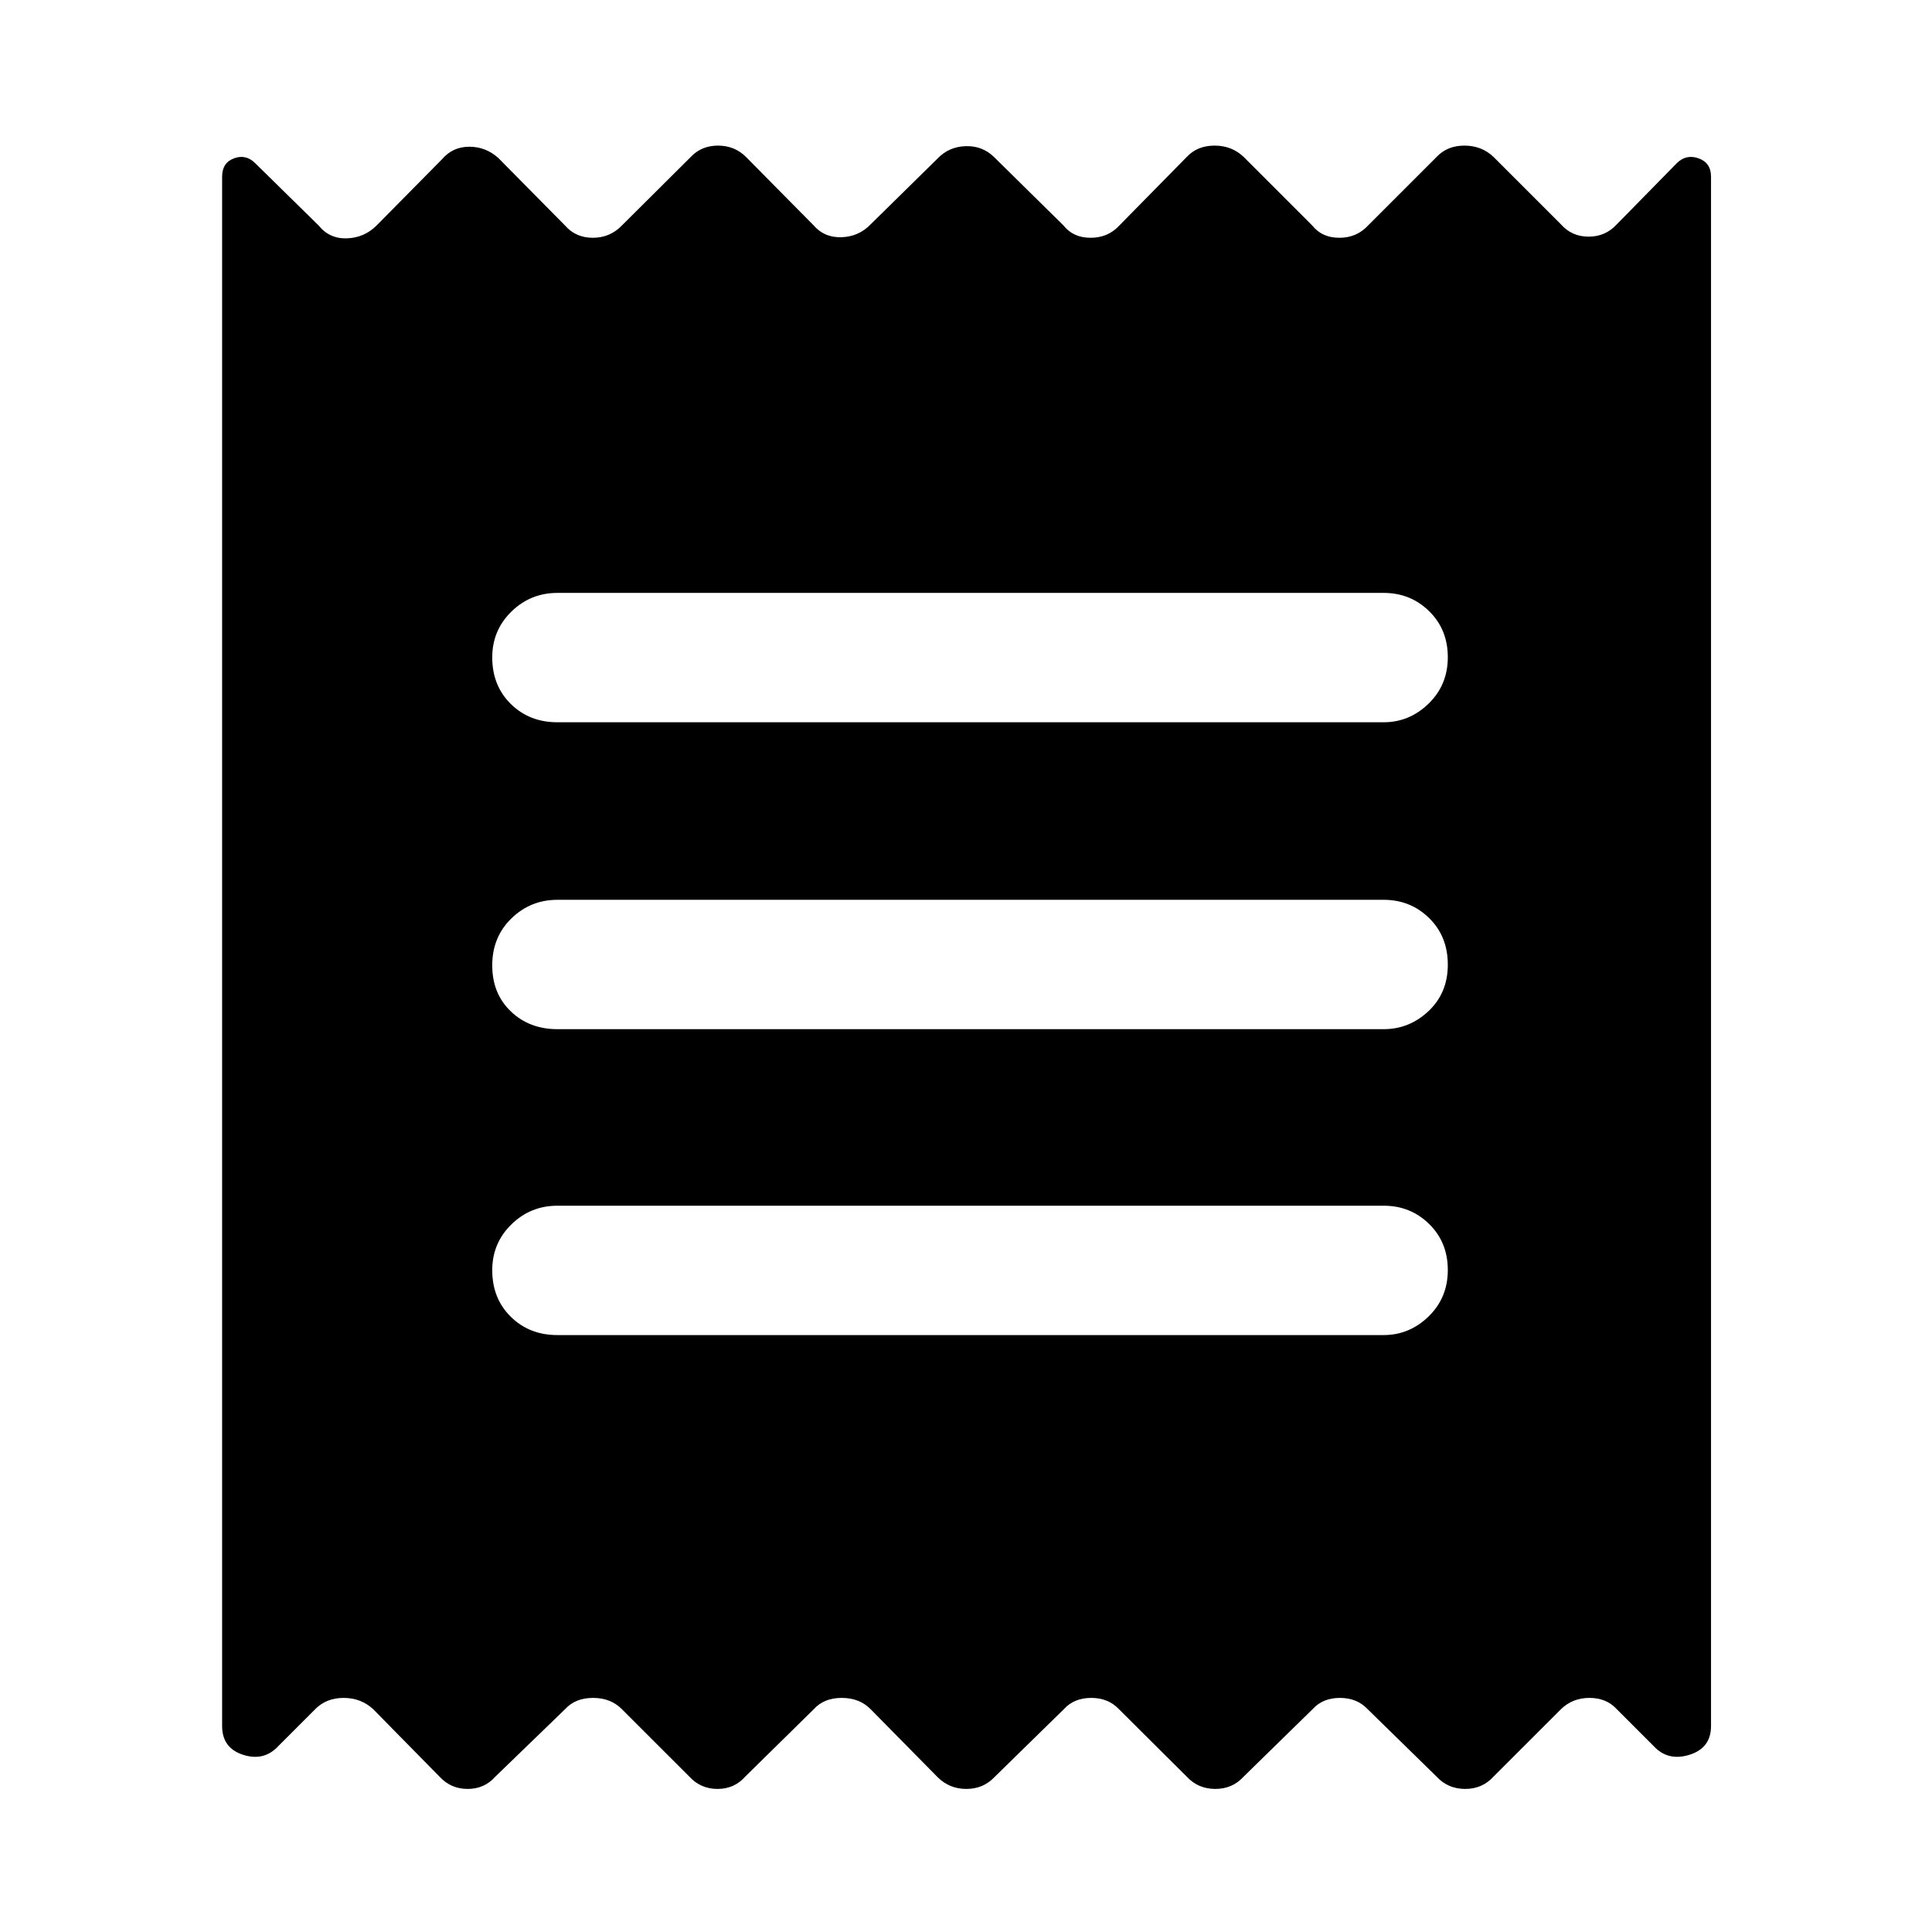 <svg xmlns="http://www.w3.org/2000/svg" height="48" viewBox="0 -960 960 960" width="48"><path d="M110.37-102.35V-872.2q0-6.94 5.91-9.13 5.92-2.19 10.55 2.44l31.47 30.91q5.41 6.7 14.06 6.41 8.66-.28 14.79-6.41l32.51-32.91q5.3-6.2 13.53-6.2 8.24 0 14.46 5.63l33.08 33.48q5.3 6.13 13.85 6.13 8.56 0 14.46-6.13l34.21-34.04q5.3-5.63 13.53-5.63t13.9 5.63l33.64 34.04q5.29 6.13 13.85 5.85 8.56-.28 14.46-6.41l33.48-32.92q5.48-5.63 13.71-5.91 8.23-.28 14.07 5.35l34.54 34.04q4.84 6.13 13.5 6.13t14.29-6.13l33.48-34.04q5.26-5.63 13.82-5.63t14.46 5.63l34.04 34.04q4.84 6.13 13.5 6.13 8.65 0 14.28-6.13l34.05-34.04q5.27-5.63 13.82-5.63 8.56 0 14.46 5.63l33.48 33.48q5.4 6.13 13.78 6.13 8.37 0 14-6.13l29.78-30.35q4.63-4.63 10.83-2.44t6.2 9.13v769.85q0 10.93-10.67 14.28-10.66 3.35-17.73-4.21l-18.57-18.58q-5.1-5.46-13.48-5.46-8.37 0-14.14 5.63l-33.48 33.47q-5.54 6.13-14.09 6.13-8.56 0-14.22-6.13l-34.21-33.47q-5.3-5.63-13.81-5.63-8.52 0-13.61 5.63l-34.21 33.47q-5.54 6.13-14.1 6.13-8.55 0-14.21-6.13l-33.65-33.47q-5.29-5.63-13.81-5.63t-13.61 5.63l-34.71 33.97q-5.48 5.63-13.71 5.63t-14.07-5.63l-33.48-33.97q-5.54-5.63-14.38-5.63t-13.9 5.63L370.3-77.22q-5.4 6.13-13.77 6.13-8.38 0-14.01-6.13l-33.48-33.47q-5.54-5.63-14.38-5.63-8.83 0-13.9 5.63l-34.61 33.47q-5.4 6.13-13.78 6.13-8.37 0-14-6.13l-32.91-33.47q-6.11-5.63-14.67-5.63-8.55 0-14.02 5.46L138.2-92.28q-7.07 7.56-17.45 4.21-10.38-3.35-10.38-14.28Zm166.61-194.26h410.54q12.81 0 22.35-9.27 9.54-9.28 9.54-23.05 0-13.77-9.26-22.86-9.26-9.1-22.63-9.1H276.98q-13.38 0-22.89 9.31-9.5 9.31-9.5 22.76 0 14.02 9.22 23.11 9.22 9.1 23.17 9.1Zm0-152h410.54q12.81 0 22.35-9.02 9.54-9.03 9.54-23.05 0-14.02-9.26-23.11-9.26-9.1-22.63-9.1H276.98q-13.38 0-22.89 9.27-9.5 9.28-9.5 23.3 0 14.02 9.22 22.86 9.22 8.85 23.17 8.85Zm0-152.5h410.54q12.81 0 22.35-9.27 9.54-9.28 9.54-23.05 0-13.77-9.26-22.86-9.26-9.1-22.63-9.1H276.98q-13.38 0-22.89 9.31-9.5 9.31-9.5 22.76 0 14.02 9.22 23.11 9.22 9.1 23.17 9.1Z"/></svg>